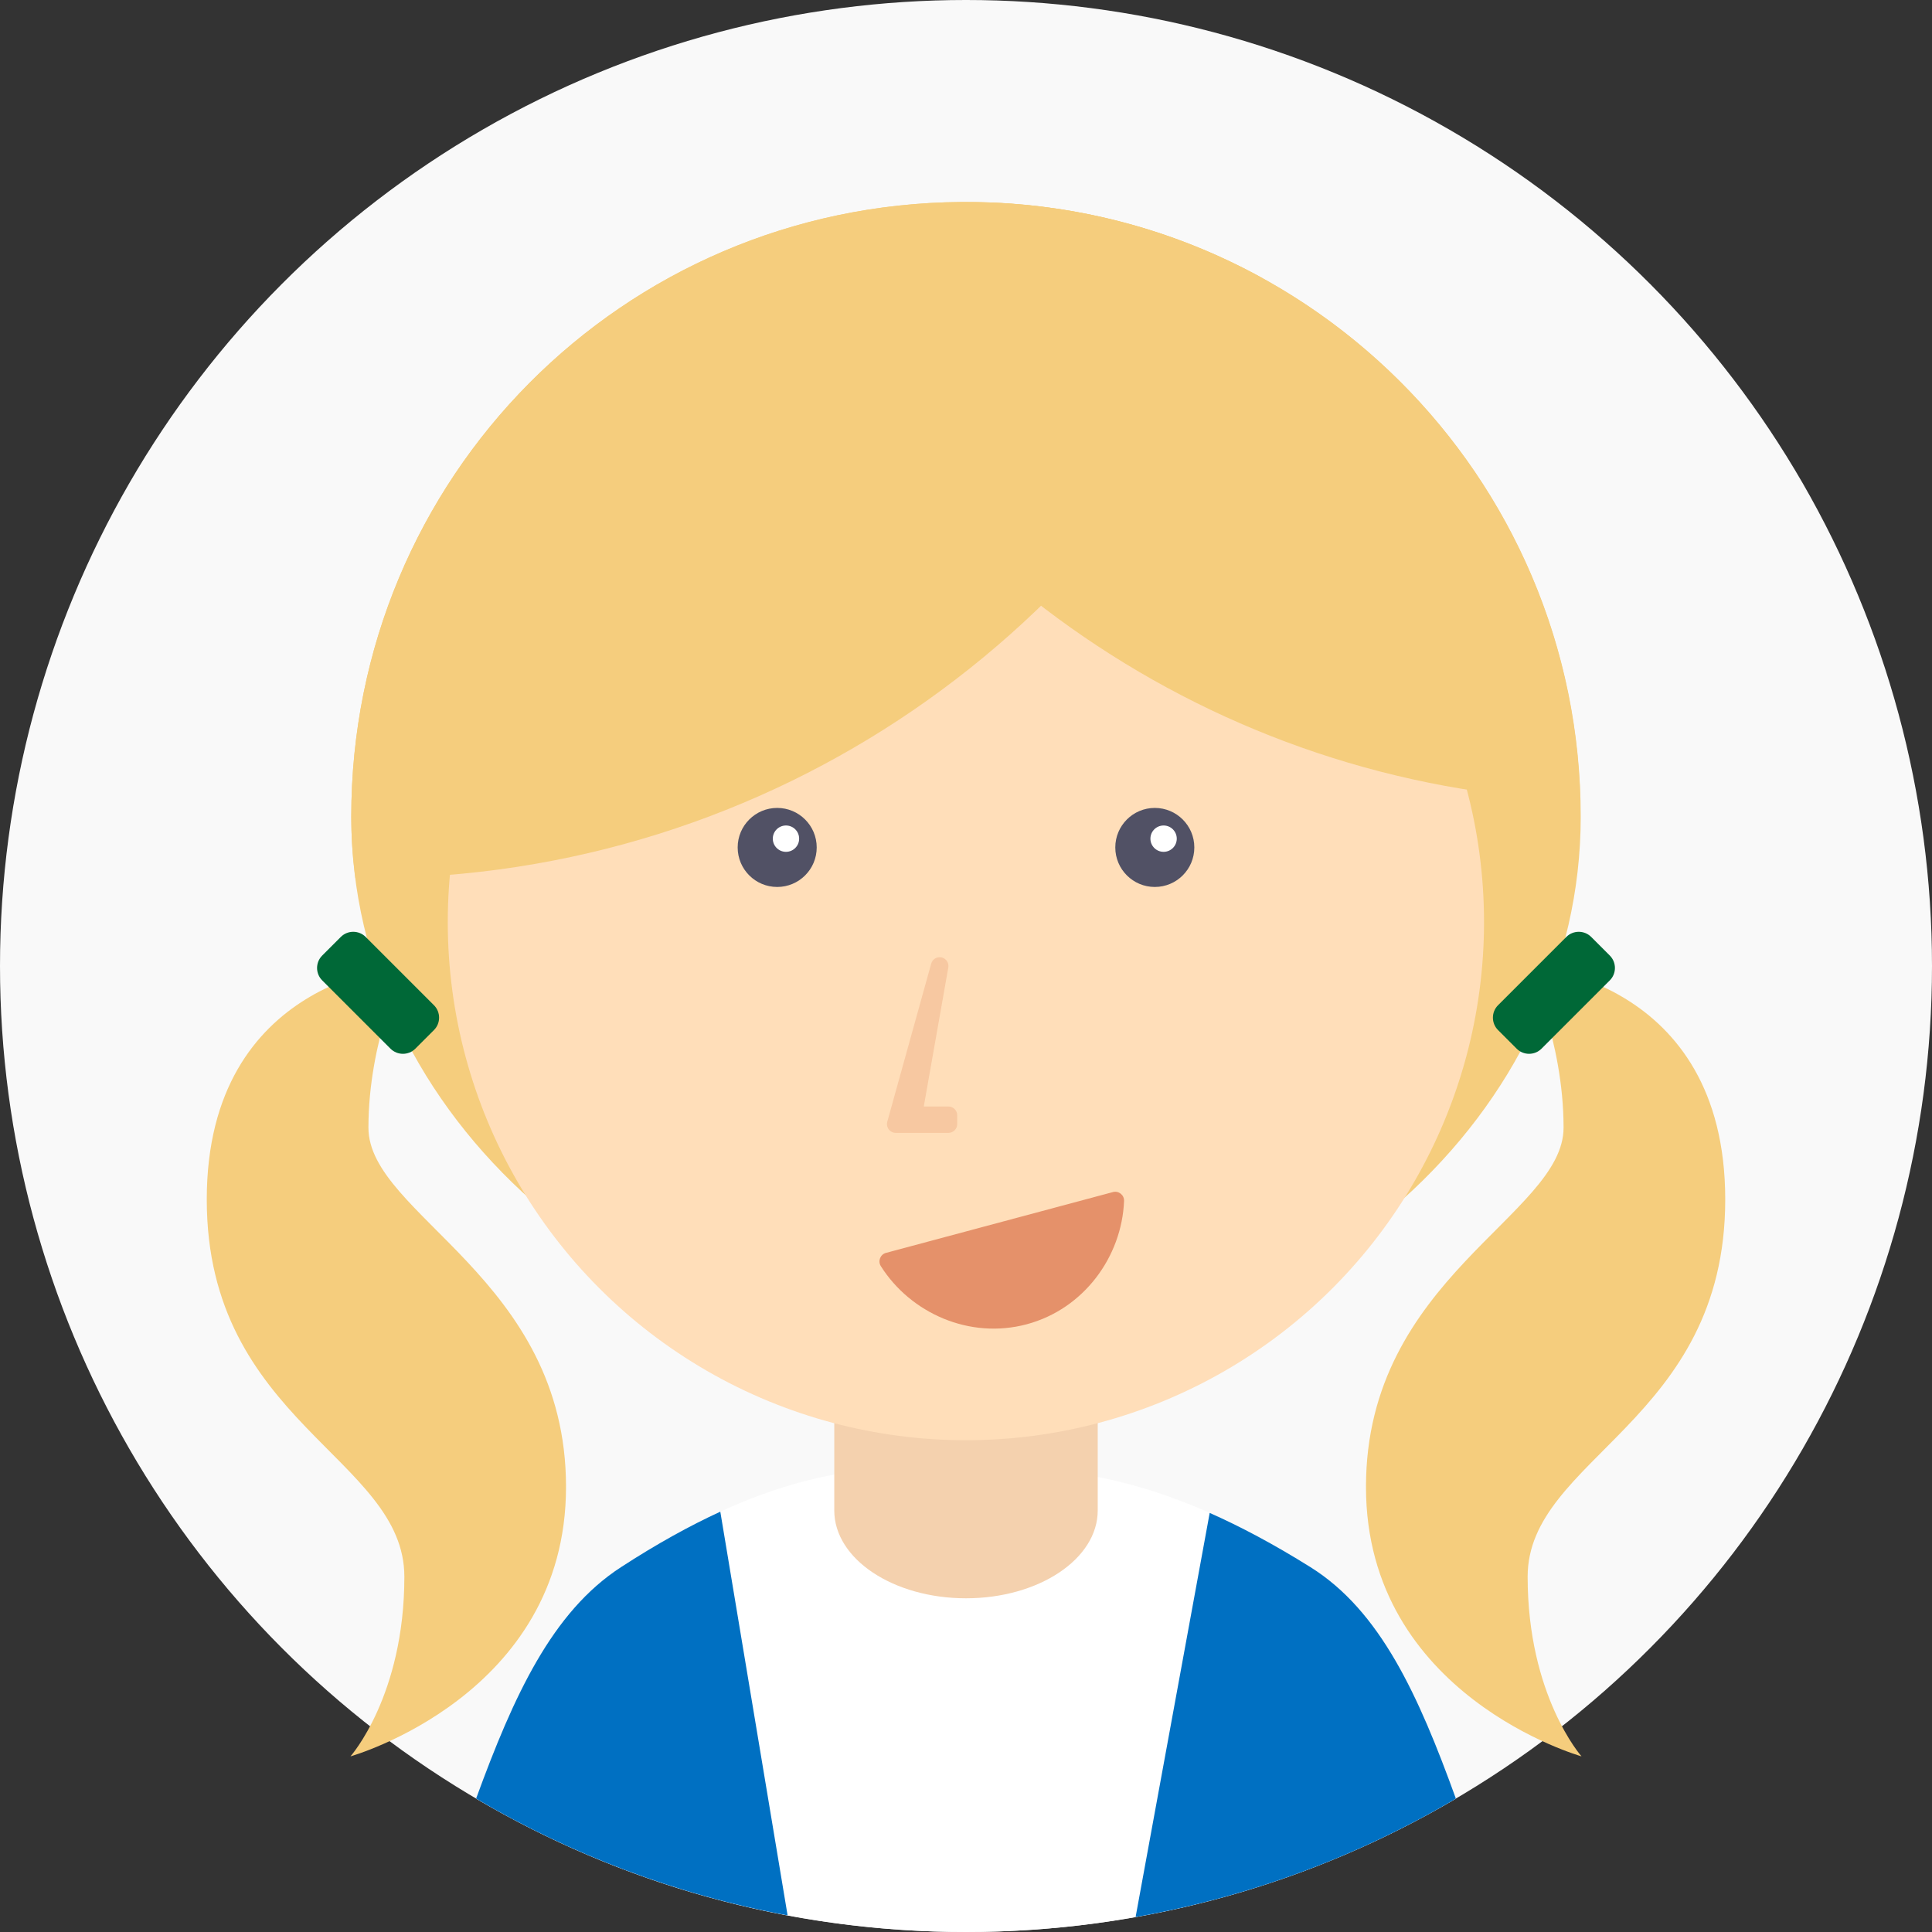 <?xml version="1.0" encoding="utf-8"?>
<!-- Generator: Adobe Illustrator 17.0.0, SVG Export Plug-In . SVG Version: 6.00 Build 0)  -->
<!DOCTYPE svg PUBLIC "-//W3C//DTD SVG 1.1 Basic//EN" "http://www.w3.org/Graphics/SVG/1.1/DTD/svg11-basic.dtd">
<svg version="1.1" baseProfile="basic" id="Layer_1"
	 xmlns="http://www.w3.org/2000/svg" xmlns:xlink="http://www.w3.org/1999/xlink" x="0px" y="0px" width="220px" height="220px"
	 viewBox="0 0 220 220" xml:space="preserve">
<rect x="0" y="0" width="220" height="220" fill="#333333" stroke="none"/>
<g>
	<circle fill-rule="evenodd" clip-rule="evenodd" fill="#F9F9F9" cx="110" cy="110" r="110"/>
	<g>
		<path fill-rule="evenodd" clip-rule="evenodd" fill="#FFFFFF" d="M110,220c20.363,0,39.429-5.54,55.786-15.184
			c-4.272-11.815-8.617-21.387-16.55-26.354c-17.931-11.229-28.723-11.317-39.305-11.461c-10.819-0.148-21.424-0.099-39.227,11.461
			c-7.838,5.089-12.2,14.608-16.492,26.353C70.569,214.46,89.636,220,110,220z"/>
		<path fill-rule="evenodd" clip-rule="evenodd" fill="#F4D1AE" d="M95,142v30c0,5.523,6.716,10,15,10s15-4.477,15-10v-30H95z"/>
		<g>
			<path fill-rule="evenodd" clip-rule="evenodd" fill="#0070C2" d="M129.312,218.299c13.105-2.324,25.411-6.96,36.474-13.484
				c-4.272-11.815-8.617-21.387-16.55-26.354c-4.191-2.624-7.987-4.634-11.486-6.184L129.312,218.299z"/>
			<path fill-rule="evenodd" clip-rule="evenodd" fill="#0070C2" d="M82.023,172.138c-3.449,1.584-7.188,3.64-11.319,6.323
				c-7.838,5.089-12.2,14.608-16.492,26.353c10.781,6.357,22.743,10.916,35.474,13.296L82.023,172.138z"/>
		</g>
	</g>
	<g>
		<g>
			<ellipse fill="#F4D1AE" cx="168" cy="105.021" rx="10" ry="11"/>
			<ellipse fill="#F4D1AE" cx="52" cy="105.021" rx="10" ry="11"/>
		</g>
		<path fill="#F5CD7D" d="M109.469,23.002C70.873,23.288,40,54.402,40,93c0,33.972,31.627,62.251,70.531,61.998
			C149.127,154.748,180,126.763,180,93C180,54.163,148.373,22.714,109.469,23.002z"/>
		<g>
			<path fill="#F5CD7D" d="M173.955,110c0,0,22.5,1.278,22.5,26.591s-22.5,29.403-22.5,42.955S180.091,200,180.091,200
				s-24.545-6.903-24.545-30.682s22.5-30.938,22.5-40.909S173.955,110,173.955,110z"/>
			<path fill="#006837" d="M183.311,111.638l-7.778,7.778c-0.778,0.778-2.051,0.778-2.828,0l-2.121-2.121
				c-0.778-0.778-0.778-2.051,0-2.828l7.778-7.778c0.778-0.778,2.051-0.778,2.828,0l2.121,2.121
				C184.089,109.588,184.089,110.861,183.311,111.638z"/>
		</g>
		<g>
			<path fill="#F5CD7D" d="M46.045,110c0,0-22.5,1.278-22.5,26.591s22.5,29.403,22.5,42.955S39.909,200,39.909,200
				s24.545-6.903,24.545-30.682s-22.5-30.938-22.5-40.909S46.045,110,46.045,110z"/>
			<path fill="#006837" d="M36.689,111.638l7.778,7.778c0.778,0.778,2.051,0.778,2.828,0l2.121-2.121
				c0.778-0.778,0.778-2.051,0-2.828l-7.778-7.778c-0.778-0.778-2.051-0.778-2.828,0l-2.121,2.121
				C35.911,109.588,35.911,110.861,36.689,111.638z"/>
		</g>
		<circle fill="#FFDEB9" cx="109.989" cy="105" r="59"/>
		<path fill="#F5CD7D" d="M143.8,31.704c-10.167-5.618-21.871-8.794-34.33-8.702C70.873,23.288,40,54.402,40,93
			c0,2.358,0.167,4.685,0.464,6.981c0.508,0.007,1.015,0.019,1.525,0.019C87.978,100,127.368,71.774,143.8,31.704z"/>
		<path fill="#F5CD7D" d="M112.34,23.054c-9.239,0.26-18.09,1.985-26.329,4.969c16.401,36.093,52.113,61.548,93.943,63.174
			C179.014,54.152,149.315,24.27,112.34,23.054z"/>
		<g>
			<g>
				<circle fill="#515165" cx="88.5" cy="96.5" r="4.5"/>
				<circle fill="#FFFFFF" cx="89.5" cy="95.5" r="1.5"/>
			</g>
		</g>
		<g>
			<circle fill="#515165" cx="131.5" cy="96.5" r="4.5"/>
			<circle fill="#FFFFFF" cx="132.5" cy="95.5" r="1.5"/>
		</g>
		<g>
			<path fill="#F7C8A1" d="M108,129h-6c-0.313,0-0.607-0.146-0.796-0.395c-0.189-0.249-0.251-0.572-0.167-0.873l5-18
				c0.143-0.514,0.662-0.825,1.185-0.708c0.52,0.118,0.856,0.624,0.764,1.149L105.192,126H108c0.552,0,1,0.447,1,1v1
				C109,128.553,108.552,129,108,129z"/>
		</g>
		<path fill="#E5916A" d="M100.89,142.667c-0.656,0.176-0.949,0.941-0.586,1.515c3.386,5.351,10.097,8.36,16.614,6.614
			c6.517-1.746,10.825-7.708,11.081-14.035c0.028-0.679-0.609-1.195-1.265-1.019L100.89,142.667z"/>
	</g>
</g>
</svg>
